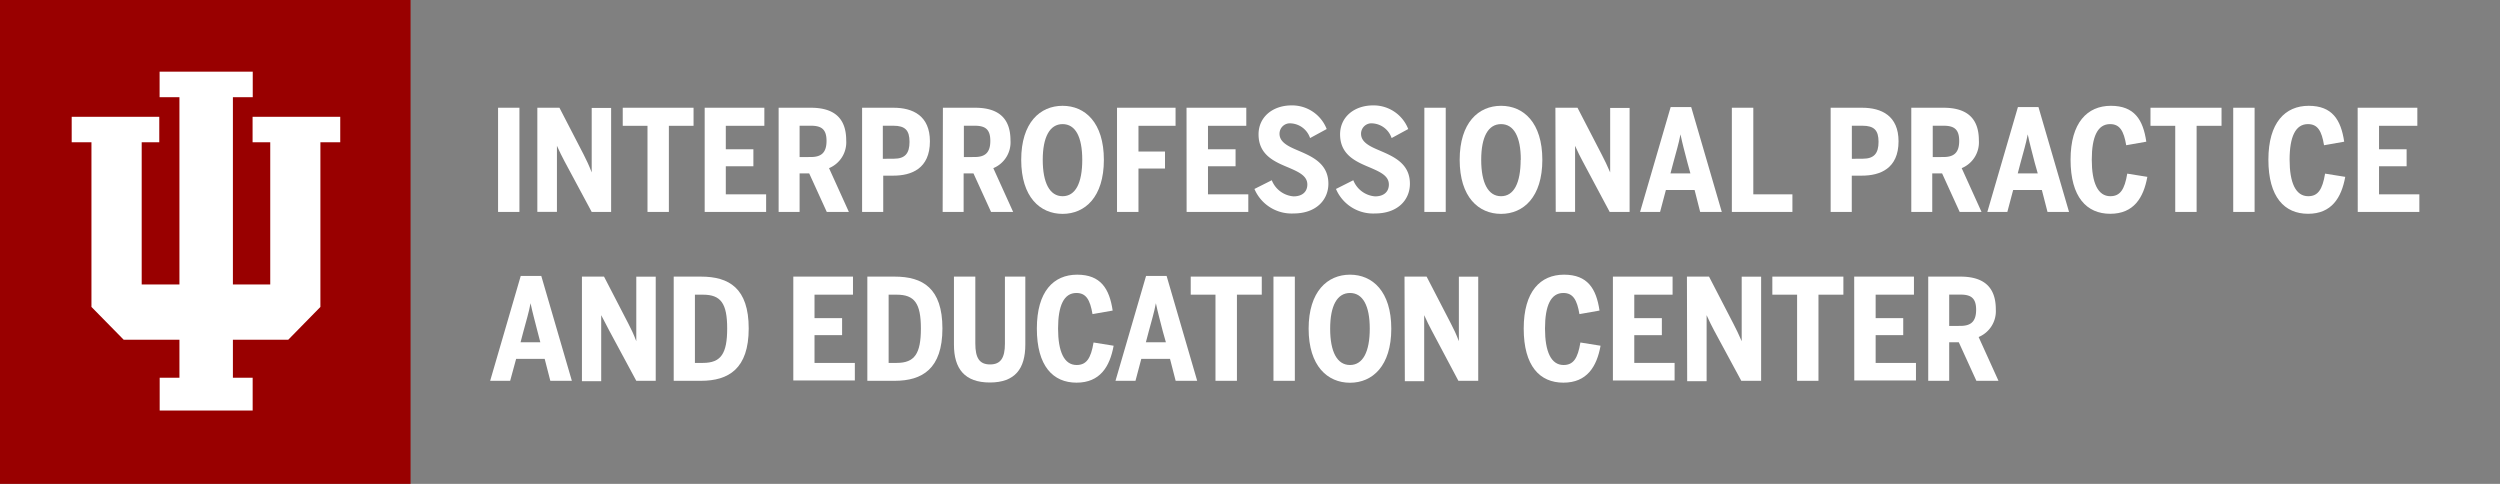 <svg id="Layer_1" data-name="Layer 1" xmlns="http://www.w3.org/2000/svg" viewBox="0 0 310 60"><rect x="0" y="0" width="310" height="60" fill="#808080" stroke="none"/><defs><style>.cls-1{fill:#900;}.cls-2{fill:#fff;}.cls-3{isolation:isolate;}</style></defs><title>IPE-White</title><rect class="cls-1" width="50.91" height="60"/><polygon class="cls-2" points="31.32 14.48 31.32 17.64 33.51 17.64 33.51 35.27 28.88 35.27 28.88 12.05 31.34 12.05 31.34 8.89 19.79 8.89 19.79 12.05 22.25 12.05 22.25 35.27 17.57 35.27 17.57 17.64 19.75 17.64 19.75 14.48 8.89 14.48 8.89 17.64 11.34 17.64 11.34 38.06 15.34 42.13 22.25 42.13 22.25 46.84 19.8 46.84 19.8 50.91 31.33 50.91 31.33 46.84 28.88 46.84 28.88 42.13 35.74 42.13 39.73 38.06 39.73 17.64 42.19 17.64 42.19 14.48 31.32 14.48"/><g class="cls-3"><path class="cls-2" d="M61.76,13.36h2.65V26.28H61.76Z"/><path class="cls-2" d="M66.63,13.36h2.74l3,5.8c.41.82.62,1.24,1,2.22h0v-8h2.41V26.28H73.37L70,20c-.36-.69-.55-1.06-.94-1.92h0v8.19H66.63Z"/><path class="cls-2" d="M80.29,15.6H77.22V13.36H86V15.6H82.94V26.28H80.29Z"/><path class="cls-2" d="M87.38,13.36h7.4V15.6H90v2.91h3.42v2.11H90V24.1h5v2.18H87.38Z"/><path class="cls-2" d="M96.55,13.36h4c2.72,0,4.38,1.15,4.38,4.05a3.47,3.47,0,0,1-2.13,3.44l2.46,5.43h-2.74l-2.18-4.78H99.15v4.78h-2.6Zm4,6.11c1.29,0,1.94-.54,1.94-2s-.65-1.88-1.94-1.88H99.15v3.89Z"/><path class="cls-2" d="M106.9,13.36h3.91c2.39,0,4.5,1,4.5,4.16,0,3.4-2.3,4.26-4.53,4.26h-1.26v4.5H106.9Zm3.95,6.32c1.38,0,1.93-.66,1.93-2.09s-.54-2-2-2h-1.31v4.1Z"/></g><g class="cls-3"><path class="cls-2" d="M116.92,13.36h4c2.72,0,4.38,1.15,4.38,4.05a3.46,3.46,0,0,1-2.13,3.44l2.46,5.43h-2.74l-2.18-4.78h-1.22v4.78h-2.6Zm3.94,6.11c1.29,0,1.94-.54,1.94-2s-.65-1.88-1.94-1.88h-1.34v3.89Z"/></g><g class="cls-3"><path class="cls-2" d="M126.63,19.82c0-4.62,2.34-6.7,5.13-6.7s5.12,2.08,5.12,6.7-2.34,6.7-5.12,6.7S126.63,24.45,126.63,19.82Zm7.57,0c0-2.86-.85-4.43-2.44-4.43S129.3,17,129.3,19.82s.85,4.51,2.46,4.51S134.2,22.68,134.2,19.82Z"/><path class="cls-2" d="M138.51,13.36h7.26V15.6h-4.6v3.19h3.29V20.9h-3.29v5.38h-2.66Z"/></g><g class="cls-3"><path class="cls-2" d="M147.13,13.36h7.41V15.6h-4.75v2.91h3.42v2.11h-3.42V24.1h5v2.18h-7.65Z"/></g><g class="cls-3"><path class="cls-2" d="M155.55,23.43l2.15-1.08a3.17,3.17,0,0,0,2.7,2c1.12,0,1.71-.6,1.71-1.47,0-1.07-1.06-1.55-2.28-2.08-1.7-.71-3.77-1.53-3.77-4.14,0-2.14,1.74-3.59,4.1-3.59A4.6,4.6,0,0,1,164.51,16l-2.06,1.12a2.67,2.67,0,0,0-2.34-1.82,1.29,1.29,0,0,0-1.45,1.29c0,1,1,1.52,2.13,2,1.73.75,3.93,1.58,3.93,4.19,0,2-1.51,3.69-4.32,3.69A5,5,0,0,1,155.55,23.43Z"/></g><g class="cls-3"><path class="cls-2" d="M165.66,23.43l2.15-1.08a3.17,3.17,0,0,0,2.7,2c1.12,0,1.71-.6,1.71-1.47,0-1.07-1.06-1.55-2.28-2.08-1.69-.71-3.77-1.53-3.77-4.14,0-2.14,1.74-3.59,4.1-3.59A4.6,4.6,0,0,1,174.62,16l-2.06,1.12a2.67,2.67,0,0,0-2.34-1.82,1.29,1.29,0,0,0-1.45,1.29c0,1,1,1.52,2.13,2,1.73.75,3.93,1.58,3.93,4.19,0,2-1.5,3.69-4.32,3.69A5,5,0,0,1,165.66,23.43Z"/><path class="cls-2" d="M176.62,13.36h2.65V26.28h-2.65Z"/><path class="cls-2" d="M181,19.82c0-4.62,2.34-6.7,5.13-6.7s5.12,2.08,5.12,6.7-2.34,6.7-5.12,6.7S181,24.45,181,19.82Zm7.58,0c0-2.86-.86-4.43-2.45-4.43s-2.46,1.57-2.46,4.43.86,4.51,2.46,4.51S188.56,22.68,188.56,19.82Z"/><path class="cls-2" d="M192.87,13.36h2.74l3,5.8c.42.82.63,1.24,1.05,2.22h0v-8h2.41V26.28H199.6L196.25,20c-.36-.69-.56-1.06-.94-1.92h0v8.19h-2.4Z"/><path class="cls-2" d="M205.85,26.28h-2.48l3.79-13h2.55l3.79,13h-2.68l-.69-2.72h-3.56Zm3.4-6.09c-.35-1.36-.62-2.32-.87-3.53h0c-.23,1.22-.53,2.15-.89,3.51l-.35,1.33h2.47Z"/></g><g class="cls-3"><path class="cls-2" d="M214.75,13.36h2.66V24.1h4.85v2.18h-7.51Z"/></g><g class="cls-3"><path class="cls-2" d="M227,13.36h3.91c2.4,0,4.51,1,4.51,4.16,0,3.4-2.31,4.26-4.54,4.26h-1.26v4.5H227ZM231,19.68c1.38,0,1.94-.66,1.94-2.09s-.54-2-2-2h-1.31v4.1Z"/></g><g class="cls-3"><path class="cls-2" d="M237,13.36h4c2.72,0,4.38,1.15,4.38,4.05a3.46,3.46,0,0,1-2.13,3.44l2.46,5.43H243l-2.18-4.78h-1.22v4.78H237ZM241,19.47c1.29,0,1.94-.54,1.94-2s-.65-1.88-1.94-1.88h-1.34v3.89Z"/></g><g class="cls-3"><path class="cls-2" d="M248.91,26.28h-2.48l3.79-13h2.55l3.79,13h-2.67l-.7-2.72h-3.56Zm3.4-6.09c-.34-1.36-.62-2.32-.87-3.53h0c-.23,1.22-.53,2.15-.89,3.51l-.35,1.33h2.48Z"/></g><g class="cls-3"><path class="cls-2" d="M256.75,19.8c0-4.6,2.08-6.68,5-6.68s4,1.74,4.39,4.45l-2.49.44c-.3-1.77-.79-2.62-2-2.62-1.54,0-2.27,1.55-2.27,4.41s.75,4.53,2.3,4.53c1.21,0,1.77-.81,2.1-2.8l2.49.4c-.47,2.6-1.69,4.58-4.6,4.58S256.75,24.46,256.75,19.8Z"/></g><g class="cls-3"><path class="cls-2" d="M269.73,15.6h-3.07V13.36h8.81V15.6h-3.09V26.28h-2.65Z"/><path class="cls-2" d="M276.92,13.36h2.65V26.28h-2.65Z"/><path class="cls-2" d="M281.28,19.8c0-4.6,2.08-6.68,5-6.68s4,1.74,4.4,4.45l-2.5.44c-.29-1.77-.78-2.62-2-2.62-1.53,0-2.27,1.55-2.27,4.41s.75,4.53,2.31,4.53c1.2,0,1.76-.81,2.09-2.8l2.5.4c-.47,2.6-1.7,4.58-4.61,4.58S281.28,24.46,281.28,19.8Z"/><path class="cls-2" d="M292.35,13.36h7.4V15.6H295v2.91h3.42v2.11H295V24.1h5v2.18h-7.64Z"/></g><g class="cls-3"><path class="cls-2" d="M63.26,47.22H60.78l3.79-13h2.55l3.79,13H68.24l-.7-2.72H64Zm3.4-6.09c-.34-1.36-.62-2.32-.87-3.53h0c-.23,1.22-.53,2.15-.89,3.51l-.35,1.33H67Z"/><path class="cls-2" d="M72.16,34.3H74.9l3,5.8c.42.82.63,1.24,1,2.21h0v-8h2.41V47.22H78.9L75.55,41c-.37-.7-.56-1.06-1-1.92h0v8.19H72.16Z"/><path class="cls-2" d="M83.54,34.3h3.38c3.48,0,5.92,1.43,5.92,6.43s-2.5,6.49-5.92,6.49H83.54ZM87.17,45c2.23,0,3-1.15,3-4.27s-.79-4.19-3-4.19h-1V45Z"/><path class="cls-2" d="M98.37,34.3h7.4v2.24H101v2.91h3.42v2.11H101V45h5v2.18H98.37Z"/></g><g class="cls-3"><path class="cls-2" d="M107.55,34.3h3.39c3.48,0,5.92,1.43,5.92,6.43s-2.5,6.49-5.92,6.49h-3.39ZM111.19,45c2.23,0,3-1.15,3-4.27s-.79-4.19-3-4.19h-1V45Z"/><path class="cls-2" d="M118.29,42.75V34.3h2.65v8.29c0,1.8.51,2.6,1.83,2.6s1.84-.82,1.84-2.58V34.3h2.53v8.43c0,3-1.28,4.7-4.4,4.7S118.29,45.72,118.29,42.75Z"/></g><g class="cls-3"><path class="cls-2" d="M128.57,40.74c0-4.61,2.08-6.68,5-6.68s4,1.74,4.4,4.45l-2.5.44c-.3-1.77-.79-2.62-2-2.62-1.54,0-2.27,1.55-2.27,4.41s.75,4.52,2.3,4.52c1.21,0,1.77-.8,2.1-2.79l2.49.4c-.47,2.6-1.69,4.58-4.6,4.58S128.57,45.4,128.57,40.74Z"/></g><g class="cls-3"><path class="cls-2" d="M140.8,47.22h-2.48l3.79-13h2.55l3.79,13h-2.67l-.7-2.72h-3.56Zm3.4-6.09c-.34-1.36-.62-2.32-.87-3.53h0c-.23,1.22-.53,2.15-.89,3.51l-.35,1.33h2.48Z"/></g><g class="cls-3"><path class="cls-2" d="M150.72,36.54h-3.07V34.3h8.81v2.24h-3.08V47.22h-2.66Z"/><path class="cls-2" d="M157.91,34.3h2.65V47.22h-2.65Z"/><path class="cls-2" d="M162.27,40.76c0-4.63,2.34-6.7,5.13-6.7s5.12,2.07,5.12,6.7-2.34,6.7-5.12,6.7S162.27,45.39,162.27,40.76Zm7.58,0c0-2.86-.86-4.43-2.45-4.43s-2.46,1.57-2.46,4.43.86,4.5,2.46,4.5S169.85,43.62,169.85,40.76Z"/><path class="cls-2" d="M174.16,34.3h2.74l3,5.8c.42.82.63,1.24,1,2.21h0v-8h2.4V47.22h-2.46L177.54,41c-.36-.7-.56-1.06-.94-1.92h0v8.19h-2.4Z"/><path class="cls-2" d="M188.94,40.74c0-4.61,2.07-6.68,5-6.68s4,1.74,4.4,4.45l-2.49.44c-.3-1.77-.79-2.62-2-2.62-1.54,0-2.27,1.55-2.27,4.41s.75,4.52,2.3,4.52c1.21,0,1.76-.8,2.09-2.79l2.5.4c-.47,2.6-1.69,4.58-4.61,4.58S188.94,45.4,188.94,40.74Z"/><path class="cls-2" d="M200,34.3h7.4v2.24h-4.75v2.91h3.42v2.11h-3.42V45h5v2.18H200Z"/><path class="cls-2" d="M209.18,34.3h2.74l3,5.8c.42.82.63,1.24,1.05,2.21h0v-8h2.41V47.22h-2.46L212.56,41c-.36-.7-.56-1.06-.94-1.92h0v8.19h-2.41Z"/><path class="cls-2" d="M222.84,36.54h-3.07V34.3h8.81v2.24h-3.09V47.22h-2.65Z"/><path class="cls-2" d="M229.92,34.3h7.41v2.24h-4.75v2.91H236v2.11h-3.42V45h5v2.18h-7.65Z"/><path class="cls-2" d="M239.1,34.3h4c2.72,0,4.38,1.15,4.38,4.05a3.47,3.47,0,0,1-2.13,3.44l2.46,5.43h-2.74l-2.18-4.78H241.7v4.78h-2.6Zm4,6.11c1.29,0,1.94-.54,1.94-2s-.65-1.88-1.94-1.88H241.7v3.89Z"/></g></svg>